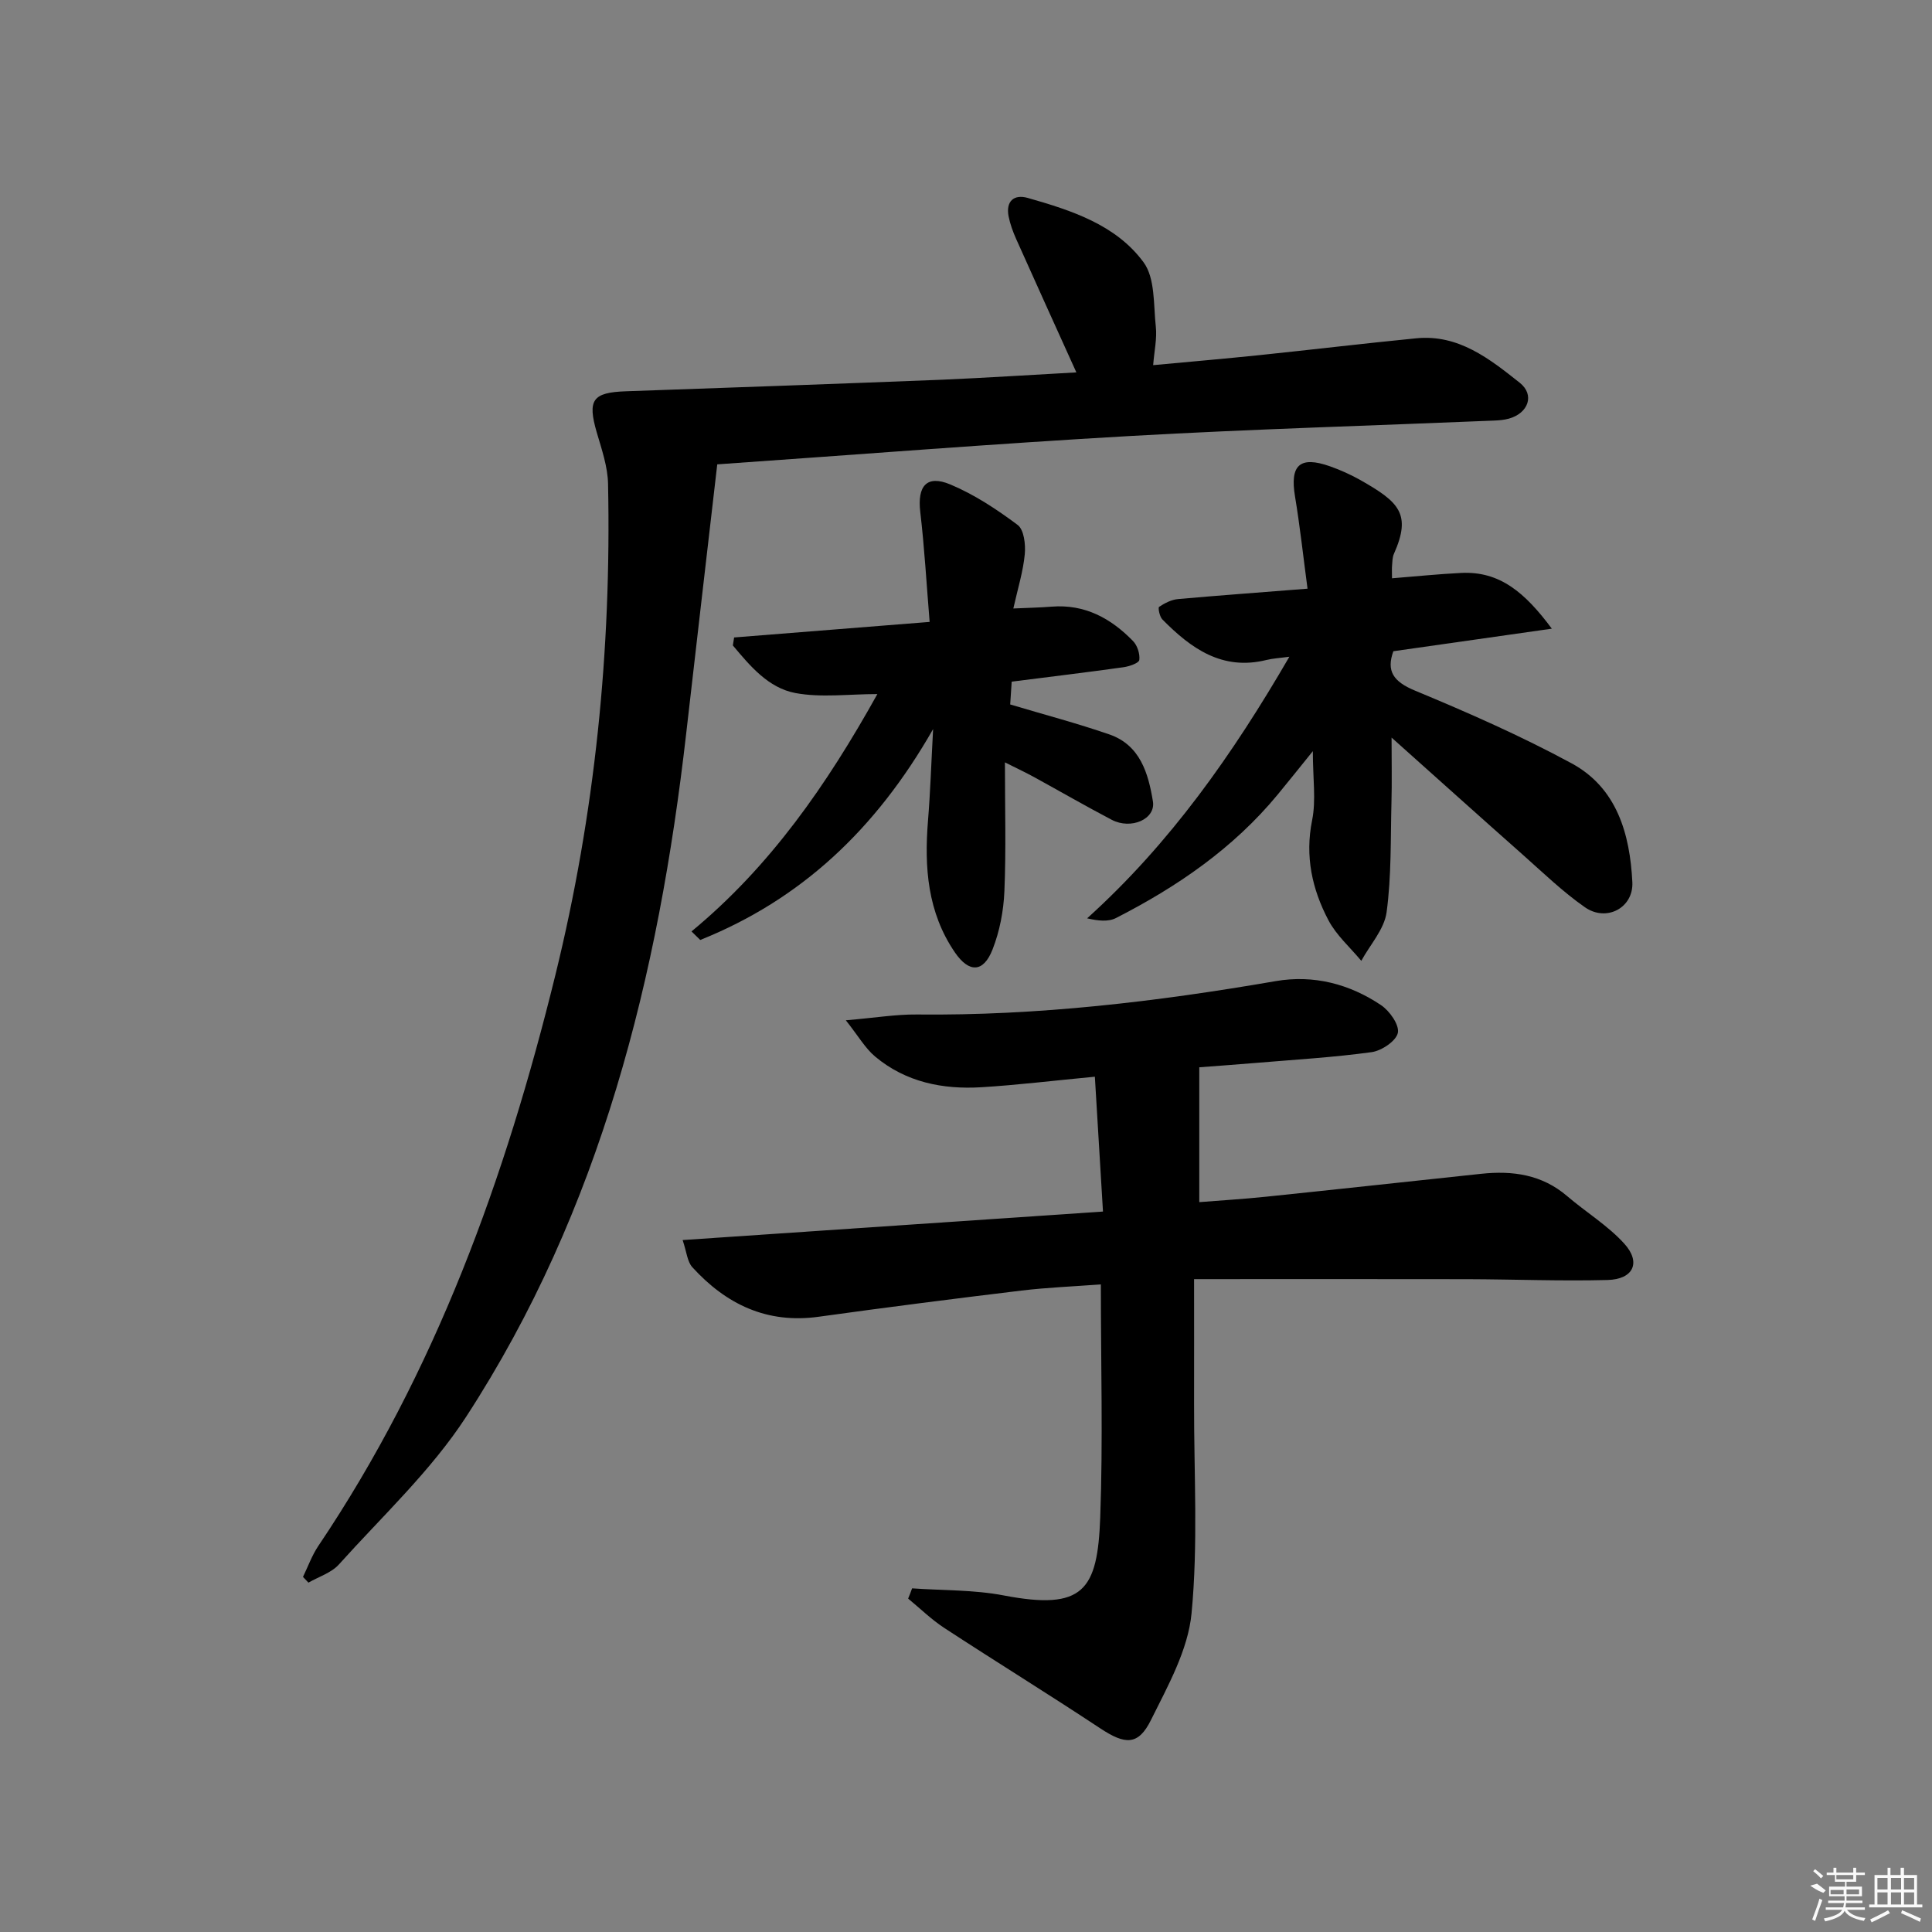 <svg enable-background="new 0 0 400 400" viewBox="0 0 400 400" xmlns="http://www.w3.org/2000/svg"><rect x="0" y="0" width="400" height="400" fill="#808080" stroke="none"/><path d="m188.84 328.85c6.33.45 12.79.28 18.98 1.47 16.52 3.16 19.42-1.06 19.97-16.16.58-15.79.13-31.61.13-48.24-5.71.43-11.11.64-16.45 1.28-14.01 1.69-28.01 3.48-41.98 5.42-10.72 1.49-19.17-2.59-26.16-10.27-1.04-1.15-1.16-3.14-2-5.61 29.21-1.98 57.52-3.9 87.03-5.9-.56-9.31-1.11-18.4-1.68-27.92-8.67.82-16.06 1.73-23.48 2.18-8.01.49-15.66-1.04-22-6.34-2.06-1.72-3.47-4.23-6.08-7.52 6.17-.53 10.42-1.24 14.67-1.2 25.03.27 49.73-2.66 74.33-6.91 7.85-1.35 15.27.58 21.82 4.98 1.77 1.19 3.81 4.09 3.47 5.73-.35 1.68-3.35 3.7-5.4 3.99-7.89 1.09-15.86 1.55-23.81 2.22-4.13.35-8.26.64-11.9.92v27.92c4.34-.35 9.07-.63 13.78-1.12 14.87-1.54 29.74-3.17 44.61-4.75 6.5-.69 12.57.16 17.77 4.62 3.89 3.33 8.39 6.07 11.8 9.81 3.57 3.91 1.93 7.42-3.44 7.56-9.65.25-19.31-.14-28.97-.17-18.62-.04-37.25-.01-56.63-.01 0 8.39.02 17.14 0 25.89-.03 14.44.85 28.97-.52 43.29-.72 7.59-4.9 15.04-8.41 22.11-2.64 5.32-5.35 5.11-10.49 1.72-10.67-7.06-21.57-13.78-32.28-20.78-2.68-1.75-5.01-4.04-7.5-6.09.3-.7.56-1.41.82-2.12z"/><path d="m222.85 77.1c-4.29-9.49-8.41-18.54-12.46-27.61-.67-1.5-1.25-3.09-1.57-4.69-.61-3.16 1.12-4.63 3.97-3.82 9.02 2.57 18.25 5.54 23.97 13.32 2.43 3.3 2.04 8.8 2.54 13.34.27 2.42-.31 4.93-.55 7.96 7.41-.69 14.6-1.31 21.78-2.05 10.9-1.13 21.79-2.44 32.7-3.51 8.76-.86 15.19 4.27 21.41 9.2 3.17 2.51 1.78 6.31-2.23 7.43-.95.26-1.96.36-2.95.4-25.1 1.05-50.22 1.77-75.3 3.19-28.2 1.6-56.37 3.84-85.66 5.88-2.15 18.61-4.31 37.16-6.43 55.72-5.73 50.21-17.66 98.55-45.56 141.47-7.27 11.18-17.34 20.55-26.34 30.57-1.56 1.74-4.18 2.54-6.31 3.77-.38-.4-.75-.79-1.13-1.19 1.04-2.14 1.85-4.44 3.17-6.4 24.29-36.08 38.74-76.16 49.06-118.11 8.24-33.51 11.64-67.41 10.93-101.8-.07-3.55-1.31-7.13-2.33-10.61-1.97-6.77-.9-8.31 6.04-8.55 21.79-.76 43.58-1.53 65.36-2.39 9.28-.4 18.54-1.01 27.89-1.52z"/><path d="m270.71 121.88c-.9-6.75-1.57-12.95-2.59-19.09-1.09-6.5.99-8.45 7.23-6.25 2.18.77 4.33 1.74 6.35 2.88 7.93 4.51 10.58 6.96 6.9 15.24-.33.73-.32 1.63-.39 2.45-.06.65-.01 1.31-.01 2.62 4.89-.39 9.6-.88 14.31-1.11 8-.4 13.21 4.05 18.78 11.54-11.69 1.67-22.15 3.15-32.81 4.67-1.48 4.08-.04 6.28 4.47 8.15 11.01 4.57 21.98 9.4 32.45 15.07 9.38 5.09 12.06 14.63 12.56 24.58.27 5.34-5.38 8.32-9.83 5.2-4.61-3.22-8.7-7.19-12.92-10.93-8.7-7.7-17.35-15.48-27.1-24.19 0 5.25.09 9.27-.02 13.28-.2 7.64.01 15.34-1.01 22.88-.48 3.53-3.42 6.72-5.24 10.06-2.31-2.79-5.16-5.28-6.81-8.42-3.37-6.41-4.88-13.21-3.37-20.69.84-4.14.15-8.59.15-14.3-2.94 3.64-5.11 6.36-7.32 9.04-9.17 11.09-20.77 19.04-33.44 25.51-1.6.82-3.75.58-5.97.06 17.22-15.55 30.12-33.92 41.87-54.16-1.98.27-3.39.34-4.74.67-9.17 2.27-15.65-2.4-21.56-8.4-.57-.58-.93-2.42-.67-2.6 1.16-.77 2.56-1.49 3.93-1.61 8.41-.75 16.86-1.36 26.8-2.15z"/><path d="m209.8 125.98c3.02-.14 5.48-.18 7.93-.38 6.87-.55 12.28 2.42 16.85 7.12.9.92 1.46 2.67 1.3 3.92-.08.64-2.07 1.33-3.26 1.5-7.56 1.06-15.15 1.97-23.16 2.99-.11 1.65-.21 3.23-.31 4.72 7.03 2.1 13.86 3.9 20.52 6.2 6.4 2.21 8.08 8.07 9.03 13.87.6 3.67-4.52 5.91-8.53 3.81-5.45-2.86-10.78-5.94-16.18-8.9-1.55-.85-3.16-1.6-5.93-2.99 0 9.49.25 18.1-.11 26.67-.17 4.07-.97 8.3-2.46 12.08-1.9 4.83-4.88 4.85-7.8.58-5.66-8.29-6.34-17.59-5.56-27.23.48-5.9.67-11.83 1.06-18.99-11.87 20.82-27.42 35.32-48.21 43.66-.6-.59-1.21-1.18-1.81-1.77 16.28-13.44 28.01-30.33 38.48-49.14-5.95 0-11.62.78-16.95-.21-5.62-1.05-9.41-5.61-12.97-9.86.09-.55.17-1.1.26-1.65 13.08-1.04 26.15-2.08 40.48-3.22-.64-7.76-1.06-15.29-1.94-22.77-.63-5.36 1.32-7.74 6.22-5.69 4.97 2.08 9.62 5.15 13.95 8.39 1.31.98 1.66 4.04 1.47 6.05-.34 3.58-1.44 7.09-2.37 11.24z"/><g fill="#fafafa"><path d="m374.8 390.4 1.4-.4c.7.5 1.3 1 1.8 1.4l-.5.5c-1.5-.6-2.1-1.1-2.7-1.5zm1 7.3-.6-.3c.5-1.4 1.1-2.8 1.5-4.3.2.1.4.2.6.3-.5 1.3-1 2.8-1.5 4.3zm-.4-10.3.4-.4c.4.3 1 .8 1.7 1.4l-.5.5c-.4-.5-1-1-1.6-1.5zm2.5.3h1.7v-1h.6v1h3.5v-1h.6v1h1.8v.5h-1.8v1.4h-2v1h3.2v2h-3.2v.9h3.3v.5h-3.4c0 .3-.1.6-.1.9h4v.5h-3.7c.7.9 1.9 1.5 3.8 1.7-.1.2-.2.4-.3.6-2.1-.4-3.5-1.1-4-2.1-.4 1-1.8 1.7-4 2.2-.1-.2-.2-.4-.3-.6 2.1-.4 3.4-1 3.8-1.8h-3.4v-.5h3.6c.1-.3.1-.6.2-.9h-3.3v-.5h3.4c0-.3 0-.6 0-.9h-3.2v-2h3.3v-1h-2.1v-1.4h-1.7v-.5zm1.1 3.5v1h2.7c0-.3 0-.4 0-.4 0-.1 0-.2 0-.2 0-.1 0-.2 0-.3h-2.7zm1.2-3v.9h3.5v-.9zm4.7 3h-2.6v.6.4h2.6z"/><path d="m393.6 386.7h.6v1.5h2.7v6.1h1.1v.6h-11v-.6h1.1v-6.1h2.7v-1.5h.6v1.5h2.1v-1.5zm-2.7 8.8.4.6c-1.2.6-2.5 1.3-3.8 1.9-.1-.2-.2-.4-.3-.6 1.2-.6 2.5-1.2 3.7-1.9zm-2.2-6.7v2.4h2.1v-2.4zm0 3v2.5h2.1v-2.5zm2.8-3v2.4h2.1v-2.4zm0 3v2.5h2.1v-2.5zm6 6.1c-1.4-.7-2.7-1.3-3.9-1.8l.2-.6c1.5.6 2.7 1.2 3.9 1.7zm-1.2-9.1h-2.1v2.4h2.1zm-2.1 3v2.5h2.1v-2.5z"/></g></svg>